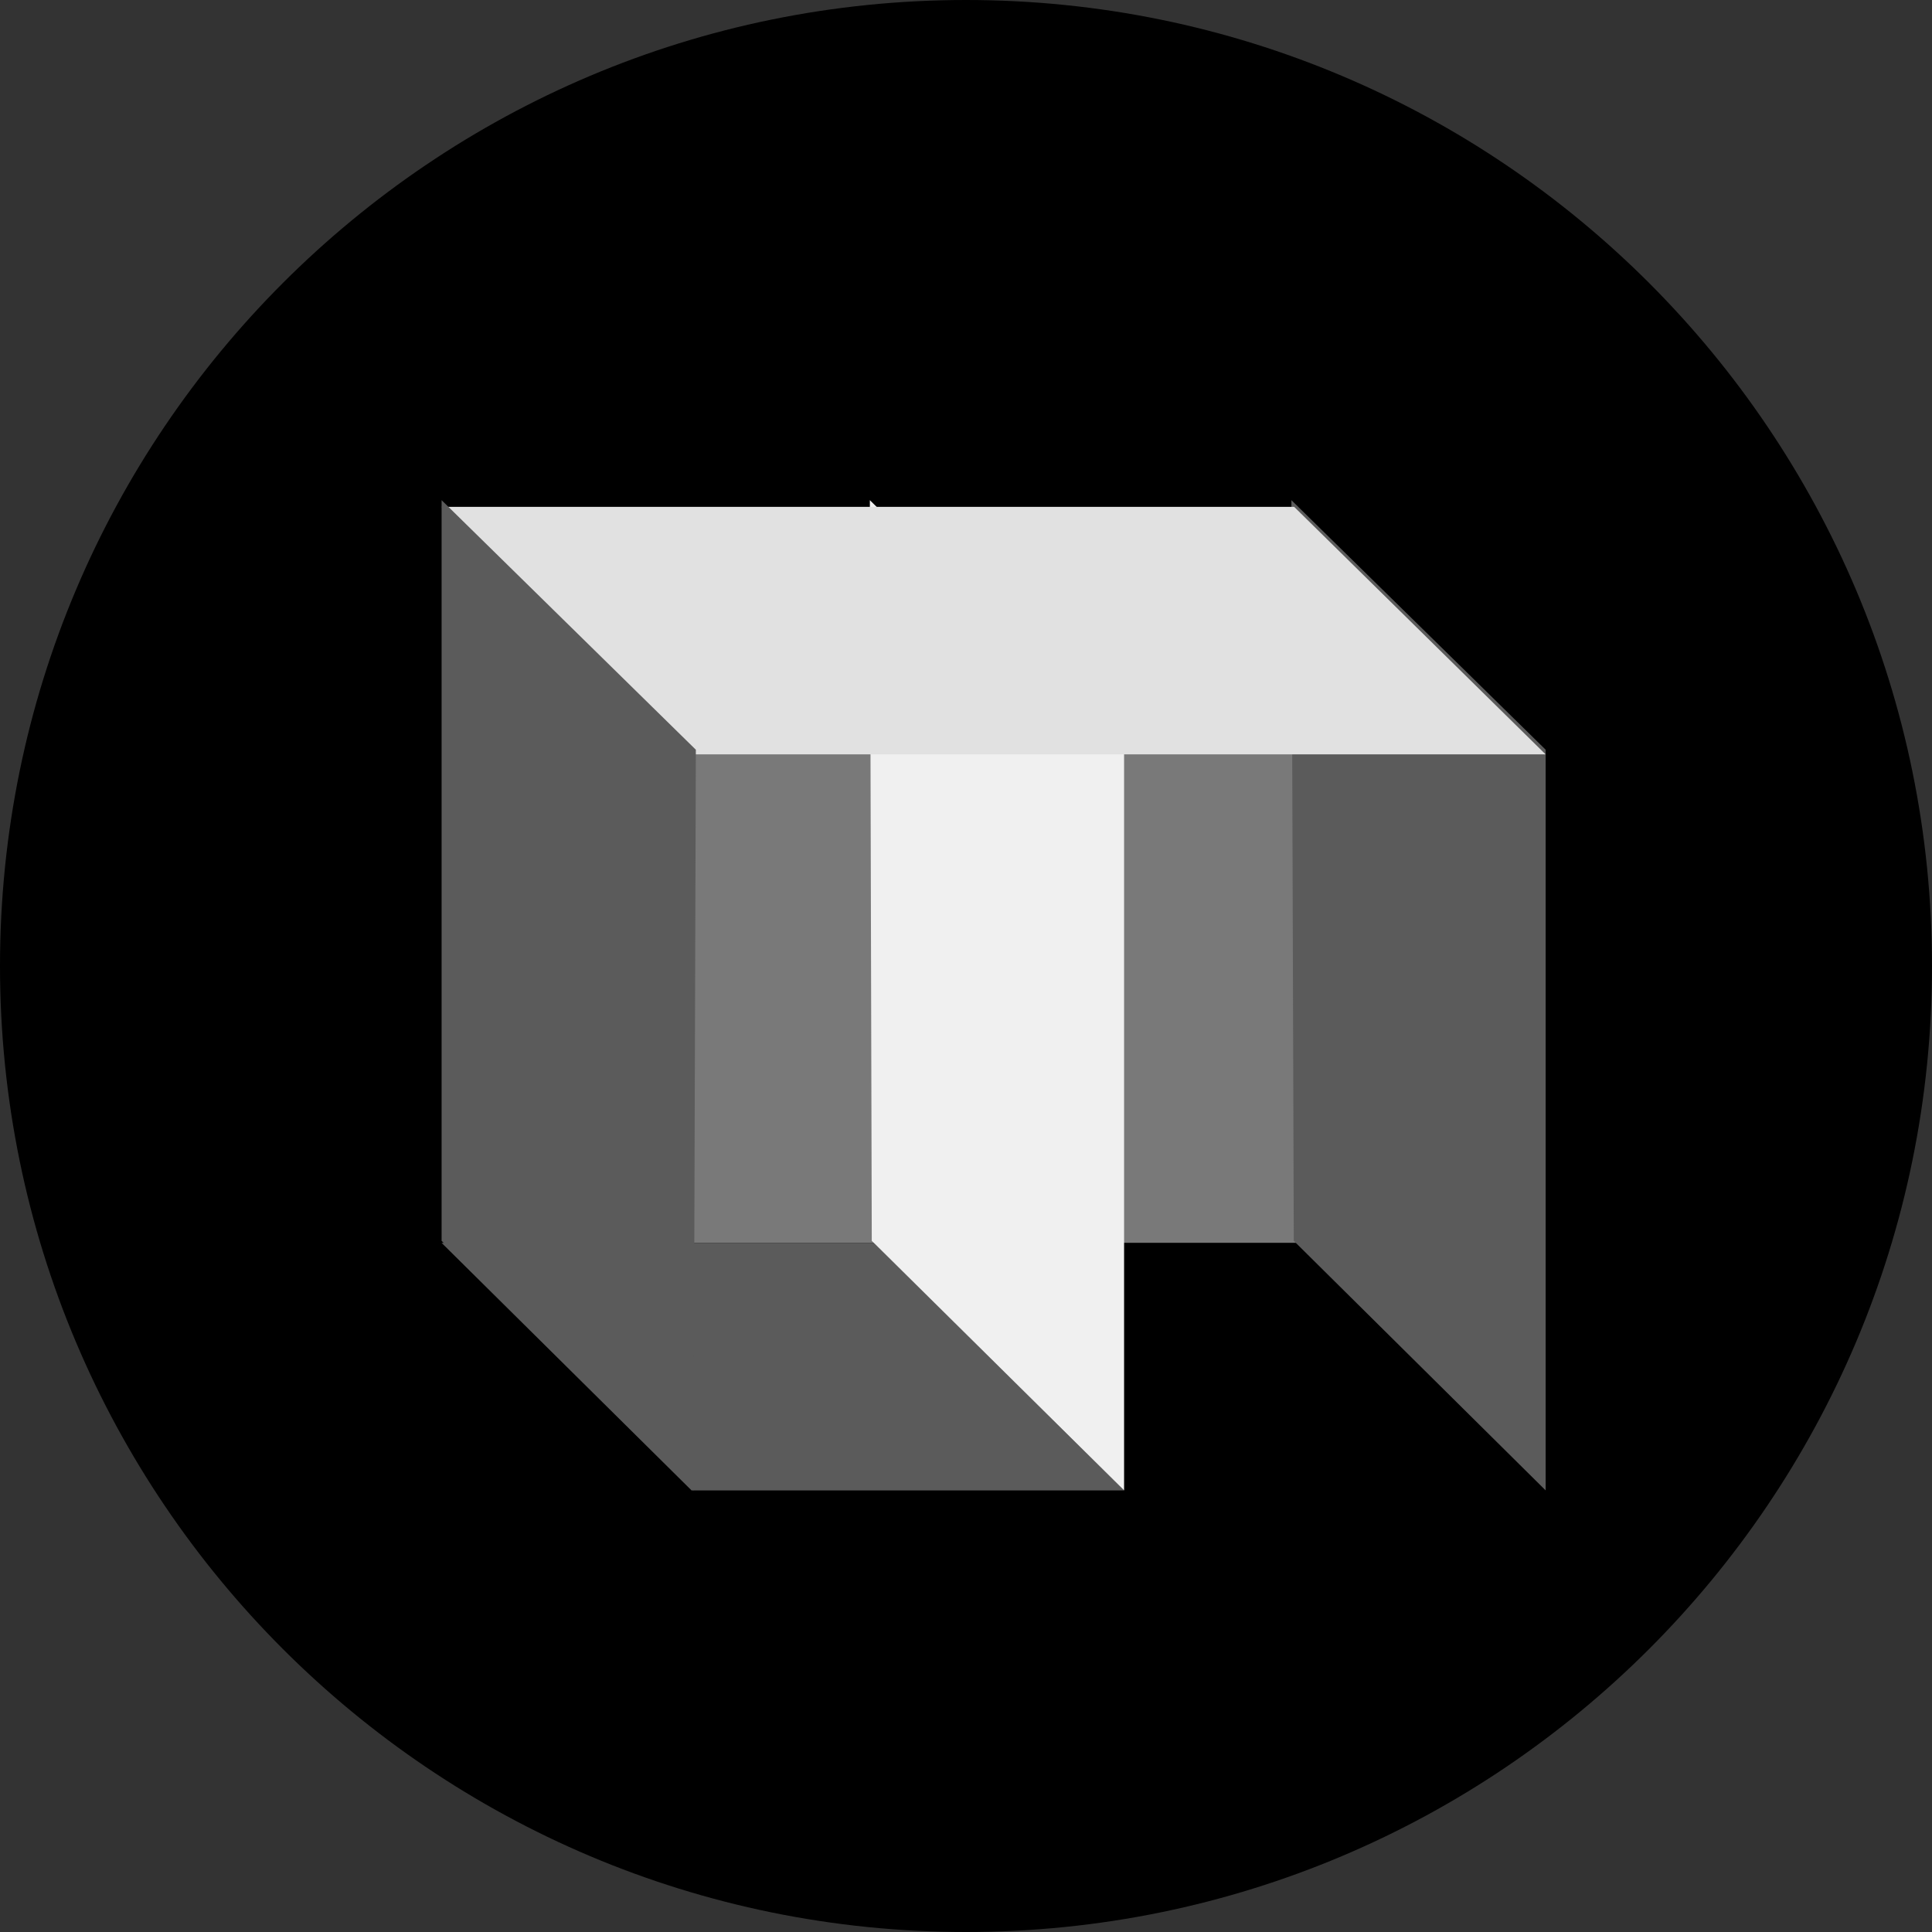 <svg width="35" height="35" viewBox="0 0 35 35" fill="none" xmlns="http://www.w3.org/2000/svg">
    <rect x="0" y="0" width="35" height="35" fill="#333333" stroke="none"/>
    <path fill-rule="evenodd" clip-rule="evenodd"
        d="M17.5 35C27.165 35 35 27.165 35 17.5C35 7.835 27.165 0 17.5 0C7.835 0 0 7.835 0 17.5C0 27.165 7.835 35 17.5 35Z"
        fill="currentColor" />
    <path fill-rule="evenodd" clip-rule="evenodd"
        d="M8 22.516L12.528 27H20.364L15.835 22.516H8Z" fill="#5B5B5B" />
    <path fill-rule="evenodd" clip-rule="evenodd"
        d="M23.757 22.515H12.4L12.363 13.182H23.721L23.757 22.515Z" fill="#797979" />
    <path fill-rule="evenodd" clip-rule="evenodd"
        d="M23.438 22.479L28.001 27V13.582L23.395 9.061L23.438 22.479Z" fill="#5B5B5B" />
    <path fill-rule="evenodd" clip-rule="evenodd"
        d="M15.793 22.479L20.364 27V13.582L15.758 9.061L15.793 22.479Z" fill="#F0F0F0" />
    <path fill-rule="evenodd" clip-rule="evenodd"
        d="M8 9.182L12.555 13.666H28L23.445 9.182H8Z" fill="#E1E1E1" />
    <path fill-rule="evenodd" clip-rule="evenodd"
        d="M8 22.479L12.564 27L12.606 13.582L8 9.061V22.479Z" fill="#5B5B5B" />
</svg>
